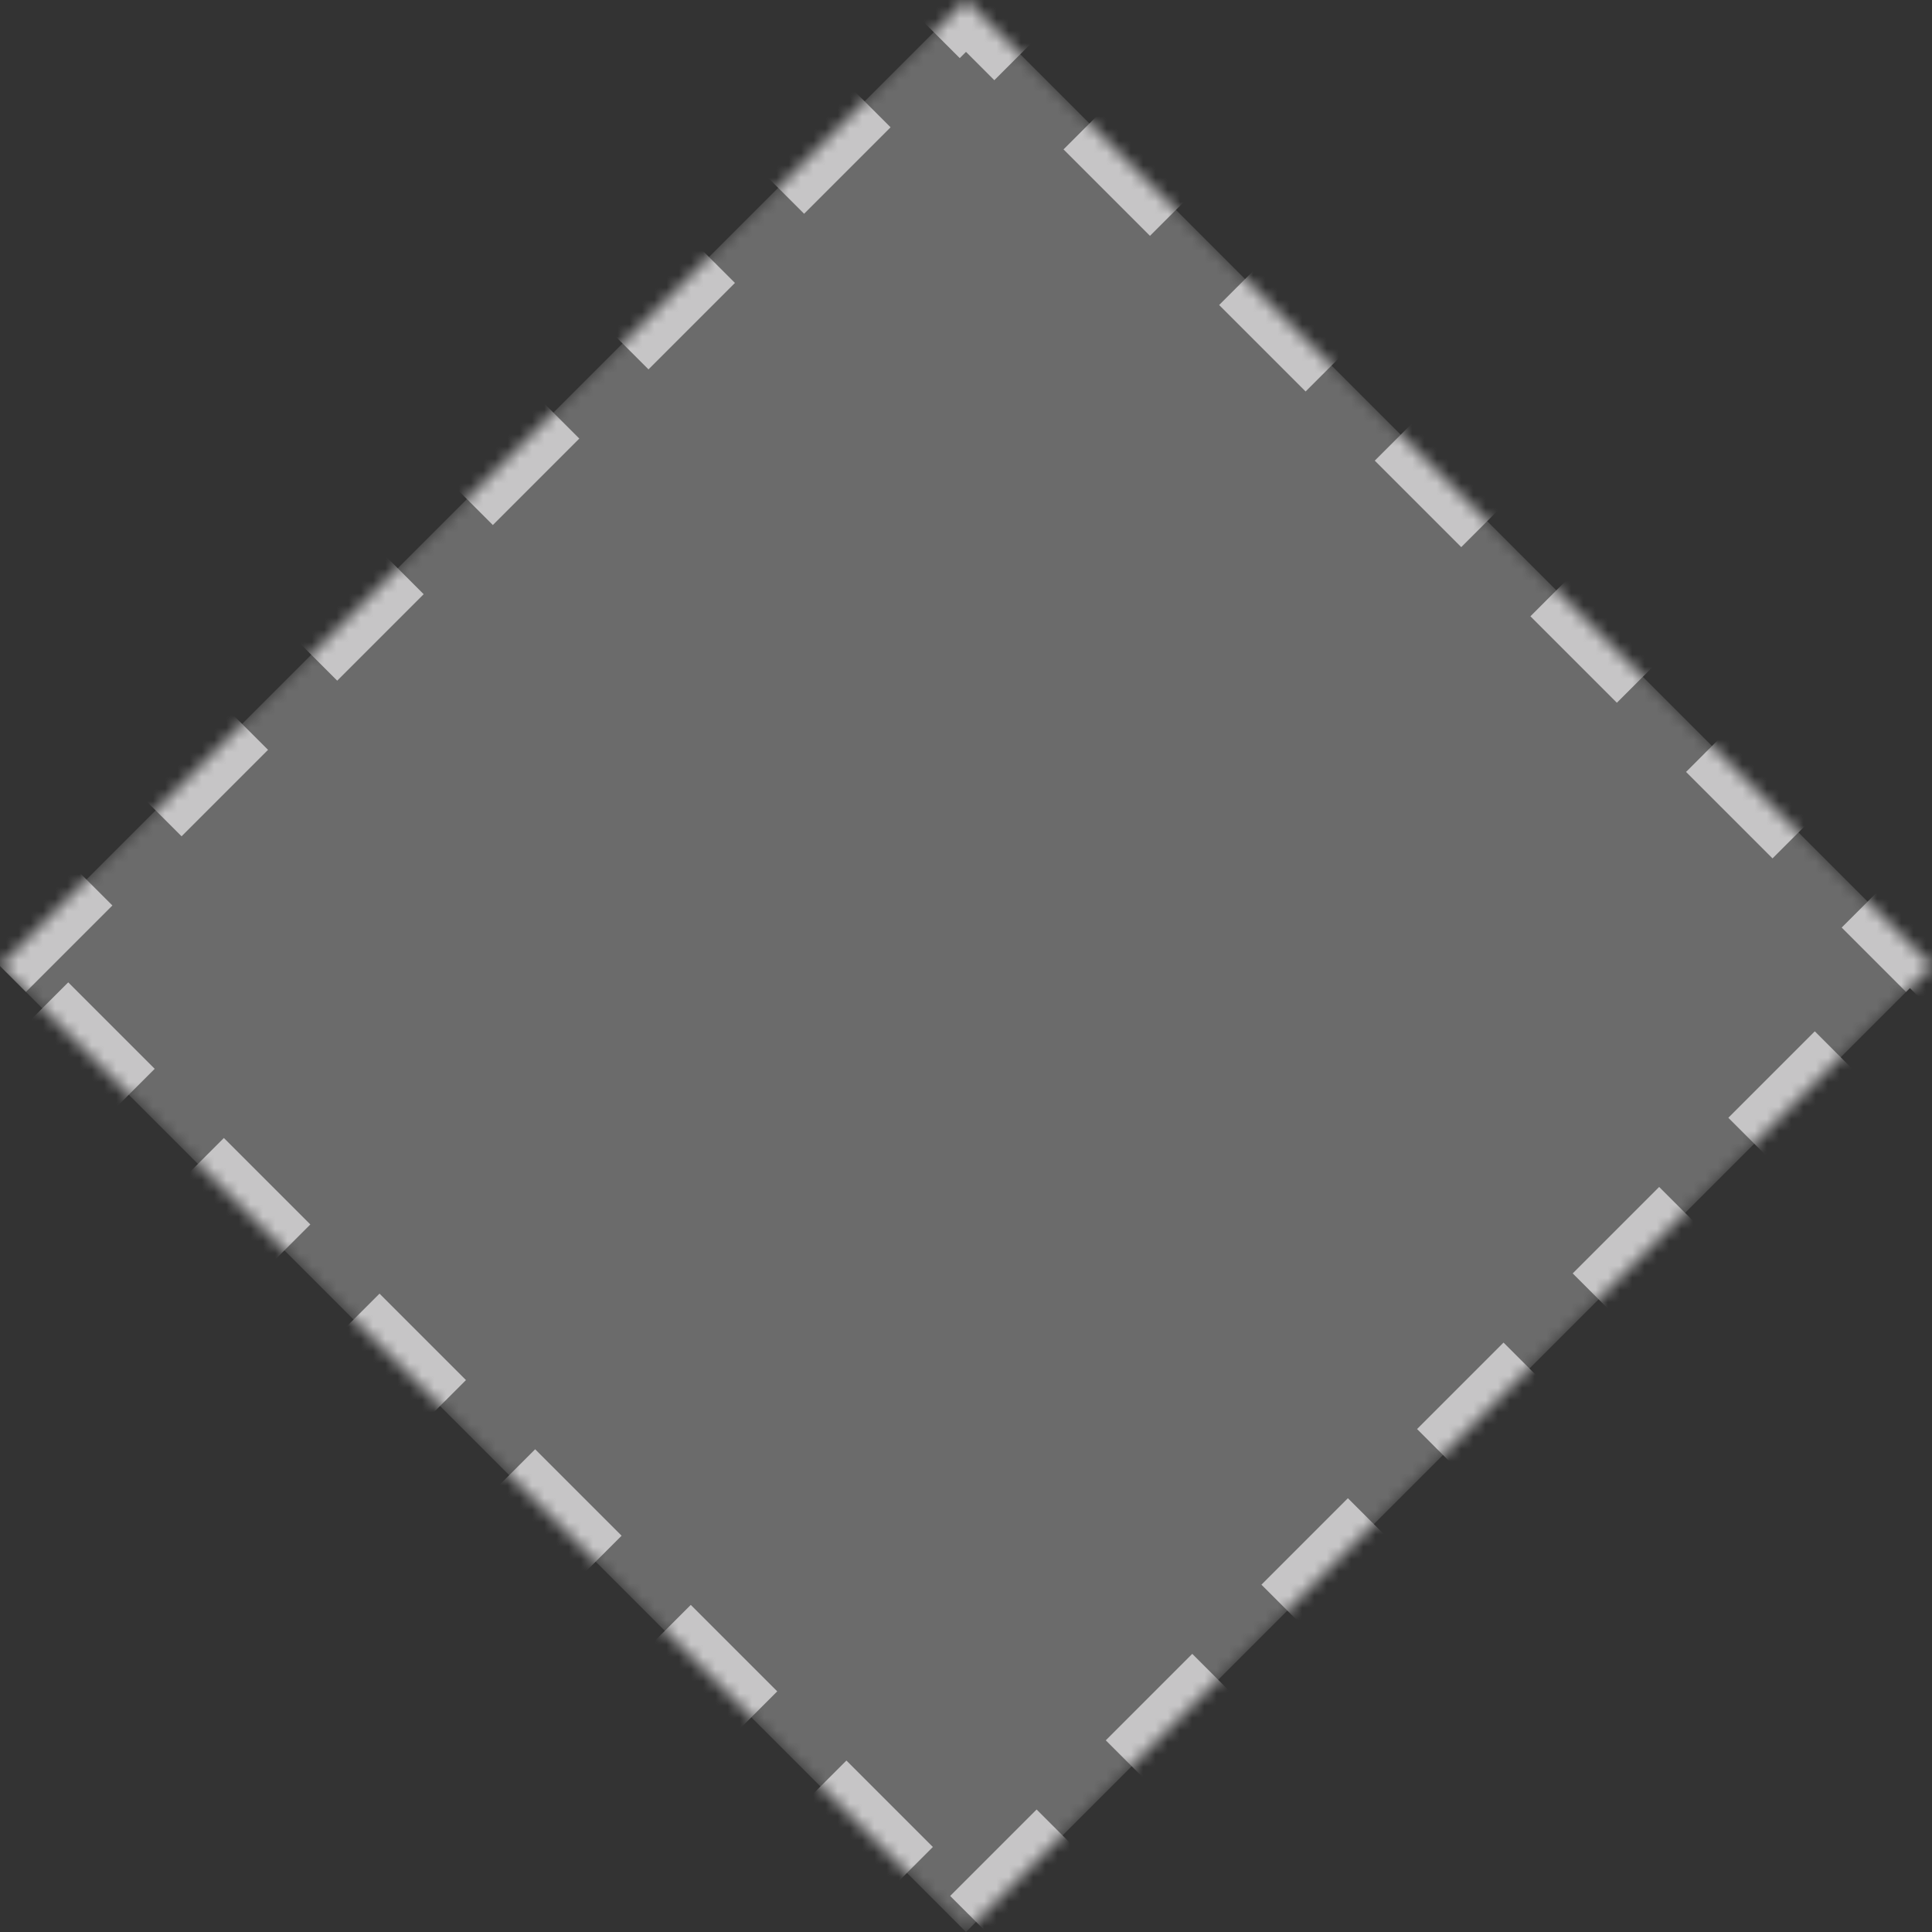 <?xml version="1.0" encoding="UTF-8"?>
<svg width="158px" height="158px" viewBox="0 0 158 158" version="1.1" xmlns="http://www.w3.org/2000/svg" xmlns:xlink="http://www.w3.org/1999/xlink">
    <rect x="0" y="0" width="158" height="158" fill="#333333" stroke="none"/>
    <!-- Generator: sketchtool 52.5 (67469) - http://www.bohemiancoding.com/sketch -->
    <title>646F7AE2-EE90-4F12-9521-B591453841AE</title>
    <desc>Created with sketchtool.</desc>
    <defs>
        <polygon id="path-1" points="0 79 79 0 158 79 79 158"></polygon>
        <mask id="mask-2" maskContentUnits="userSpaceOnUse" maskUnits="objectBoundingBox" x="0" y="0" width="158" height="158" fill="white">
            <use xlink:href="#path-1"></use>
        </mask>
    </defs>
    <g id="Milestones---V3" stroke="none" stroke-width="1" fill="none" fill-rule="evenodd">
        <g id="111.0-Milestones---Core" transform="translate(-524, -3907)">
            <g id="Milestones-/-Empty_Rarity" transform="translate(524, 3907)">
                <rect id="bg" fill-rule="nonzero" x="0" y="0" width="158" height="158"></rect>
                <use id="Rectangle" stroke="#C6C5C6" mask="url(#mask-2)" stroke-width="6" fill-opacity="0.3" fill="#EFEFEF" stroke-dasharray="10,8" xlink:href="#path-1"></use>
            </g>
        </g>
    </g>
</svg>